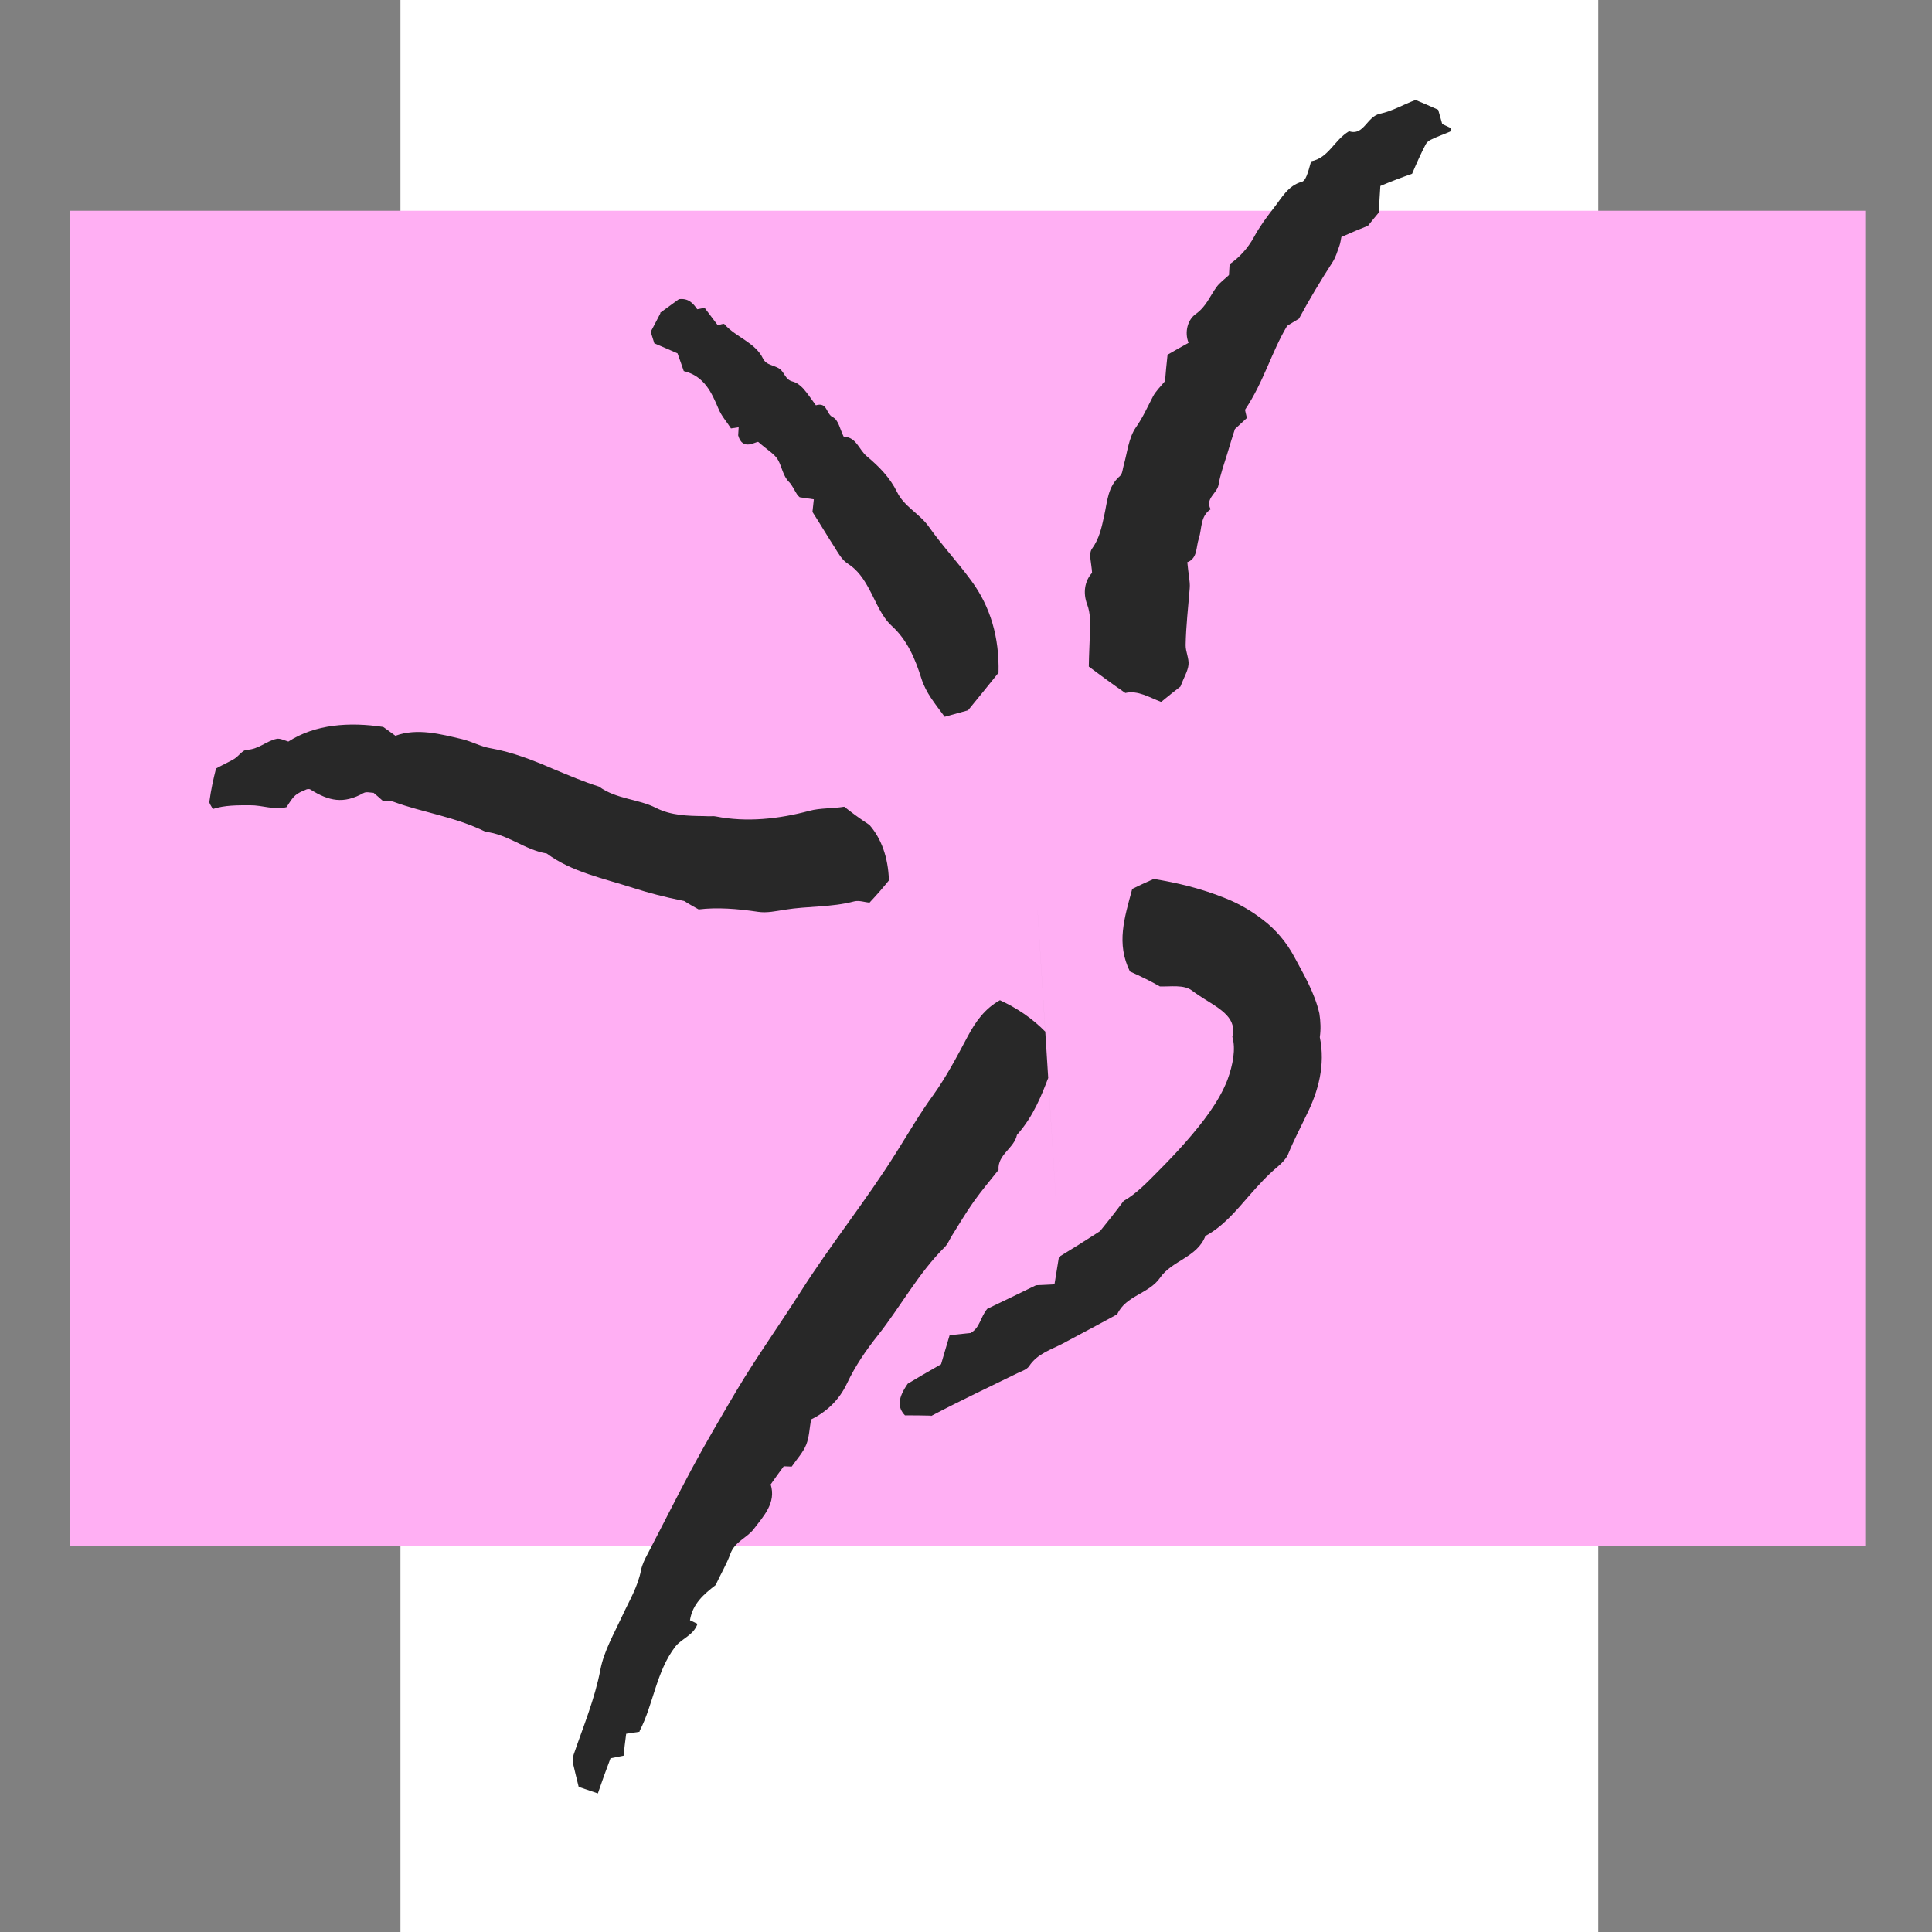 <?xml version="1.0" encoding="UTF-8"?>
<svg width="55mm" height="55mm" version="1.1" viewBox="0 0 55 55" xmlns="http://www.w3.org/2000/svg">
  <rect x="0" y="0" width="55" height="55" fill="#808080" stroke="none"/>
  <g transform="translate(-63.6 -76.7)">
    <rect x="75" y="76.7" width="34.1" height="55" fill="#fff" stroke-width=".197"/>
    <rect x="65.6" y="82.7" width="51.1" height="38" fill="#ffaff3" stroke-width=".258"/>
    <g fill="#282828">
      <path d="m82.4 85.6c0.223-0.162 0.382-0.278 0.527-0.383 0.27-0.035 0.404 0.116 0.522 0.287 0.075-0.015 0.134-0.027 0.209-0.042 0.123 0.163 0.249 0.328 0.376 0.498 0.054-0.01 0.165-0.058 0.188-0.032 0.325 0.374 0.878 0.518 1.1 0.981 0.092 0.188 0.307 0.185 0.457 0.28 0.153 0.096 0.168 0.317 0.382 0.371 0.119 0.03 0.222 0.111 0.301 0.196 0.135 0.149 0.243 0.32 0.364 0.482 0.333-0.1 0.287 0.246 0.48 0.337 0.167 0.079 0.205 0.347 0.312 0.556 0.363 0.012 0.429 0.366 0.659 0.559 0.346 0.287 0.661 0.61 0.862 1.02 0.201 0.411 0.643 0.616 0.901 0.981 0.374 0.532 0.823 1.01 1.21 1.54 0.548 0.741 0.802 1.62 0.776 2.62-0.255 0.318-0.547 0.678-0.868 1.07-0.215 0.059-0.441 0.122-0.665 0.184-0.284-0.387-0.533-0.679-0.663-1.09-0.173-0.549-0.395-1.09-0.846-1.5-0.295-0.271-0.442-0.68-0.638-1.04-0.154-0.284-0.322-0.544-0.614-0.732-0.17-0.107-0.271-0.302-0.377-0.47-0.205-0.316-0.397-0.643-0.626-1 0.007-0.067 0.021-0.192 0.039-0.358-0.11-0.015-0.231-0.034-0.401-0.059-0.002-0.001-0.044-0.036-0.074-0.078-0.08-0.119-0.134-0.26-0.234-0.36-0.172-0.173-0.197-0.424-0.311-0.625-0.093-0.165-0.287-0.271-0.56-0.51-0.06-0.029-0.446 0.277-0.574-0.188-0.001 0.018 0.007-0.106 0.014-0.232-0.069 0.011-0.141 0.021-0.219 0.034-0.115-0.185-0.265-0.342-0.357-0.563-0.191-0.454-0.402-0.929-0.987-1.07-0.055-0.159-0.113-0.329-0.178-0.505-0.221-0.098-0.443-0.192-0.66-0.285-0.028-0.089-0.064-0.203-0.103-0.328 0.076-0.139 0.171-0.325 0.277-0.529-0.003-0.002-0.005-0.004-0.008-0.006z"/>
      <path d="m97.4 92.7c0.03 0.352 0.085 0.55 0.069 0.744-0.043 0.543-0.107 1.08-0.116 1.62-3e-3 0.187 0.1 0.381 0.081 0.562-0.021 0.187-0.133 0.362-0.23 0.619-0.133 0.103-0.324 0.252-0.548 0.437-0.334-0.125-0.663-0.339-1.02-0.254-0.35-0.242-0.696-0.493-1.04-0.752 0.004-0.336 0.025-0.67 0.031-0.999 0.005-0.259 0.022-0.507-0.078-0.772-0.123-0.327-0.072-0.666 0.14-0.897-0.012-0.261-0.107-0.542-0.004-0.684 0.214-0.295 0.276-0.612 0.349-0.942 0.089-0.399 0.099-0.831 0.448-1.13 0.075-0.064 0.078-0.208 0.11-0.317 0.103-0.364 0.139-0.774 0.346-1.07 0.2-0.286 0.328-0.577 0.482-0.873 0.082-0.159 0.221-0.29 0.346-0.442 0.017-0.231 0.043-0.483 0.072-0.752 0.205-0.118 0.406-0.233 0.598-0.338-0.126-0.318-0.016-0.664 0.201-0.818 0.307-0.217 0.406-0.515 0.601-0.778 0.084-0.115 0.209-0.204 0.348-0.334 0.002-0.046 0.009-0.159 0.018-0.308 0.276-0.19 0.518-0.45 0.696-0.777 0.159-0.293 0.358-0.564 0.565-0.828 0.225-0.286 0.401-0.634 0.797-0.742 0.108-0.029 0.167-0.234 0.263-0.583 0.5-0.095 0.649-0.597 1.08-0.856 0.422 0.141 0.504-0.42 0.884-0.5 0.348-0.071 0.668-0.264 1.01-0.39 0.196 0.082 0.413 0.173 0.644 0.279 0.03 0.111 0.072 0.251 0.115 0.405 0.07 0.031 0.158 0.073 0.251 0.119-0.01 0.036-8e-3 0.089-0.03 0.099-0.181 0.078-0.367 0.141-0.544 0.229-0.059 0.027-0.121 0.078-0.15 0.137-0.139 0.267-0.263 0.546-0.385 0.833-0.281 0.098-0.584 0.212-0.904 0.347-0.02 0.261-0.031 0.512-0.039 0.75-0.102 0.12-0.206 0.249-0.314 0.384-0.232 0.091-0.486 0.197-0.757 0.319-0.014 0.068-0.026 0.169-0.058 0.257-0.056 0.153-0.102 0.317-0.186 0.448-0.341 0.528-0.667 1.07-0.963 1.62-0.12 0.072-0.231 0.139-0.336 0.204-0.445 0.742-0.664 1.59-1.2 2.39 0 0 0.021 0.103 0.053 0.234-0.078 0.07-0.2 0.183-0.341 0.315-0.066 0.199-0.137 0.435-0.218 0.705-0.089 0.293-0.197 0.58-0.247 0.88-0.041 0.247-0.391 0.39-0.226 0.697-0.3 0.201-0.244 0.549-0.335 0.83-0.086 0.253-0.032 0.557-0.321 0.676 6.94e-4 -8.17e-4 0.002-0.002 0.003-3e-3z"/>
      <path d="m90.1 117c-0.269-7e-3 -0.513-8e-3 -0.738-8e-3 -0.223-0.234-0.198-0.499 0.079-0.9 0.253-0.154 0.566-0.336 0.949-0.554 0.078-0.273 0.16-0.541 0.244-0.828 0.198-0.021 0.397-0.041 0.596-0.062 0.269-0.149 0.269-0.433 0.475-0.688 0.371-0.178 0.919-0.44 1.39-0.672 0.059-3e-3 0.128-6e-3 0.204-9e-3 0.1-5e-3 0.21-0.01 0.32-0.016 0.045-0.265 0.082-0.516 0.127-0.781 0.357-0.217 0.762-0.469 1.17-0.734 0.184-0.225 0.422-0.524 0.673-0.861 0.355-0.198 0.67-0.528 0.99-0.852 0.262-0.263 0.517-0.531 0.762-0.808 0.501-0.573 0.952-1.15 1.2-1.78 0.16-0.439 0.243-0.884 0.142-1.23 0.015-0.055 0.022-0.109 0.019-0.162 0.036-0.479-0.571-0.744-0.96-1.01-0.071-0.047-0.141-0.095-0.21-0.147-0.228-0.174-0.615-0.106-0.912-0.116-0.247-0.142-0.527-0.281-0.853-0.426-0.395-0.799-0.158-1.52 0.065-2.35 0.17-0.085 0.382-0.182 0.612-0.284 0.637 0.103 1.34 0.264 2.07 0.561 0.352 0.143 0.698 0.34 1.02 0.588 0.376 0.281 0.688 0.648 0.913 1.07 0.27 0.506 0.575 1.01 0.713 1.61 0.036 0.23 0.044 0.457 0.012 0.675 0.166 0.798-0.051 1.55-0.357 2.17-0.188 0.398-0.384 0.763-0.54 1.15-0.056 0.136-0.182 0.266-0.297 0.363-0.308 0.256-0.564 0.543-0.813 0.826h-1e-6c-0.38 0.436-0.751 0.886-1.25 1.15-0.232 0.612-0.952 0.697-1.29 1.19-0.319 0.46-0.974 0.503-1.22 1.04-0.334 0.185-0.67 0.362-1 0.539-0.316 0.17-0.217 0.116-0.533 0.285-0.346 0.185-0.738 0.29-0.978 0.657-0.061 0.091-0.218 0.143-0.332 0.197-0.742 0.364-1.64 0.788-2.44 1.21-0.006 3e-3 -0.011 5e-3 -0.017 8e-3z"/>
      <path d="m81.8 126c-0.15 0.023-0.278 0.042-0.374 0.057-0.029 0.214-0.053 0.422-0.074 0.624-0.151 0.03-0.221 0.044-0.372 0.074-0.122 0.32-0.243 0.655-0.36 1-0.167-0.057-0.34-0.117-0.546-0.186-0.069-0.269-0.115-0.474-0.164-0.68 0.011-0.151 0.007-0.199 0.02-0.237 0.276-0.807 0.598-1.57 0.762-2.42 0.1-0.53 0.392-1.03 0.622-1.53 0.196-0.425 0.441-0.823 0.534-1.3 0.032-0.162 0.111-0.32 0.19-0.468 0.415-0.794 0.812-1.59 1.24-2.39 0.404-0.754 0.838-1.49 1.28-2.24 0.571-0.96 1.23-1.88 1.84-2.84 0.859-1.35 1.87-2.6 2.72-3.96 0.344-0.546 0.67-1.11 1.05-1.63 0.375-0.525 0.678-1.1 0.98-1.67 0.228-0.427 0.49-0.793 0.918-1.03 0.484 0.223 0.909 0.507 1.29 0.894-0.799-12.6 0.883 13.9 0.084 1.32-0.175 0.453-0.414 1.09-0.89 1.62-0.074 0.378-0.559 0.563-0.523 0.995-0.238 0.3-0.485 0.592-0.707 0.904-0.223 0.315-0.416 0.644-0.62 0.968-0.07 0.111-0.115 0.237-0.203 0.324-0.756 0.751-1.26 1.7-1.91 2.52-0.339 0.427-0.643 0.872-0.878 1.37-0.22 0.468-0.58 0.806-1.02 1.02-0.046 0.254-0.051 0.503-0.139 0.72-0.091 0.223-0.269 0.414-0.412 0.622-0.068-2e-3 -0.145-7e-3 -0.227-9e-3 -0.114 0.155-0.237 0.322-0.372 0.516 0.164 0.523-0.202 0.904-0.489 1.28-0.19 0.245-0.529 0.344-0.658 0.696-0.11 0.303-0.28 0.586-0.42 0.89-0.327 0.253-0.657 0.53-0.73 1 0.069 0.034 0.137 0.066 0.214 0.104-0.117 0.334-0.449 0.412-0.634 0.651-0.542 0.708-0.621 1.64-1.01 2.39-5.09e-4 6e-3 -0.002 0.011-0.002 0.017z"/>
      <path d="m74.5 99.5c-0.1-0.09-0.188-0.167-0.266-0.231-6e-3 -1.5e-5 -0.012-1.31e-4 -0.018-3.21e-4 -0.087-0.005-0.189-0.035-0.264 0.006-0.572 0.319-0.984 0.234-1.52-0.102-0.024-0.017-0.064-0.006-0.096-0.005-0.325 0.135-0.362 0.164-0.578 0.509-0.349 0.092-0.688-0.057-1.04-0.053-0.349 6.03e-4 -0.719-0.005-1.06 0.107-0.043-0.087-0.105-0.156-0.097-0.212 0.044-0.33 0.113-0.645 0.189-0.941 0.194-0.107 0.361-0.18 0.518-0.274 0.128-0.077 0.238-0.255 0.359-0.259 0.332-0.01 0.55-0.247 0.845-0.311 0.103-0.022 0.223 0.045 0.337 0.077 0.765-0.492 1.73-0.563 2.7-0.416 0.021 0.014 0.043 0.029 0.066 0.046 0.09 0.063 0.182 0.13 0.282 0.205 0.62-0.226 1.28-0.049 1.9 0.097 0.275 0.066 0.533 0.213 0.805 0.258 0.637 0.112 1.23 0.349 1.79 0.591 0.435 0.18 0.862 0.364 1.3 0.501 0.495 0.361 1.12 0.35 1.62 0.605 0.435 0.222 0.912 0.229 1.36 0.235 0.05 0.001 0.099 0.003 0.148 0.005 0.064 0.003 0.133-0.01 0.195 4e-3 0.879 0.174 1.8 0.074 2.67-0.16 0.306-0.083 0.641-0.059 0.99-0.116 0.179 0.142 0.418 0.323 0.716 0.518 0.336 0.384 0.533 0.916 0.555 1.58-0.137 0.17-0.322 0.388-0.553 0.633-0.125-0.01-0.295-0.072-0.437-0.036-0.644 0.172-1.31 0.13-1.98 0.238-0.248 0.04-0.509 0.097-0.756 0.059-0.589-0.088-1.17-0.132-1.69-0.068-0.222-0.12-0.373-0.215-0.414-0.241-0.01-2e-3 -0.021-4e-3 -0.031-6e-3 -0.527-0.104-1-0.231-1.41-0.362-0.855-0.276-1.76-0.456-2.47-0.983-0.319-0.053-0.602-0.193-0.881-0.329-0.277-0.13-0.554-0.257-0.859-0.288-0.87-0.43-1.8-0.553-2.61-0.852-0.125-0.043-0.26-0.03-0.351-0.037 0.01 9.44e-4 0.02 0.002 0.03 0.003z"/>
    </g>
  </g>
</svg>
